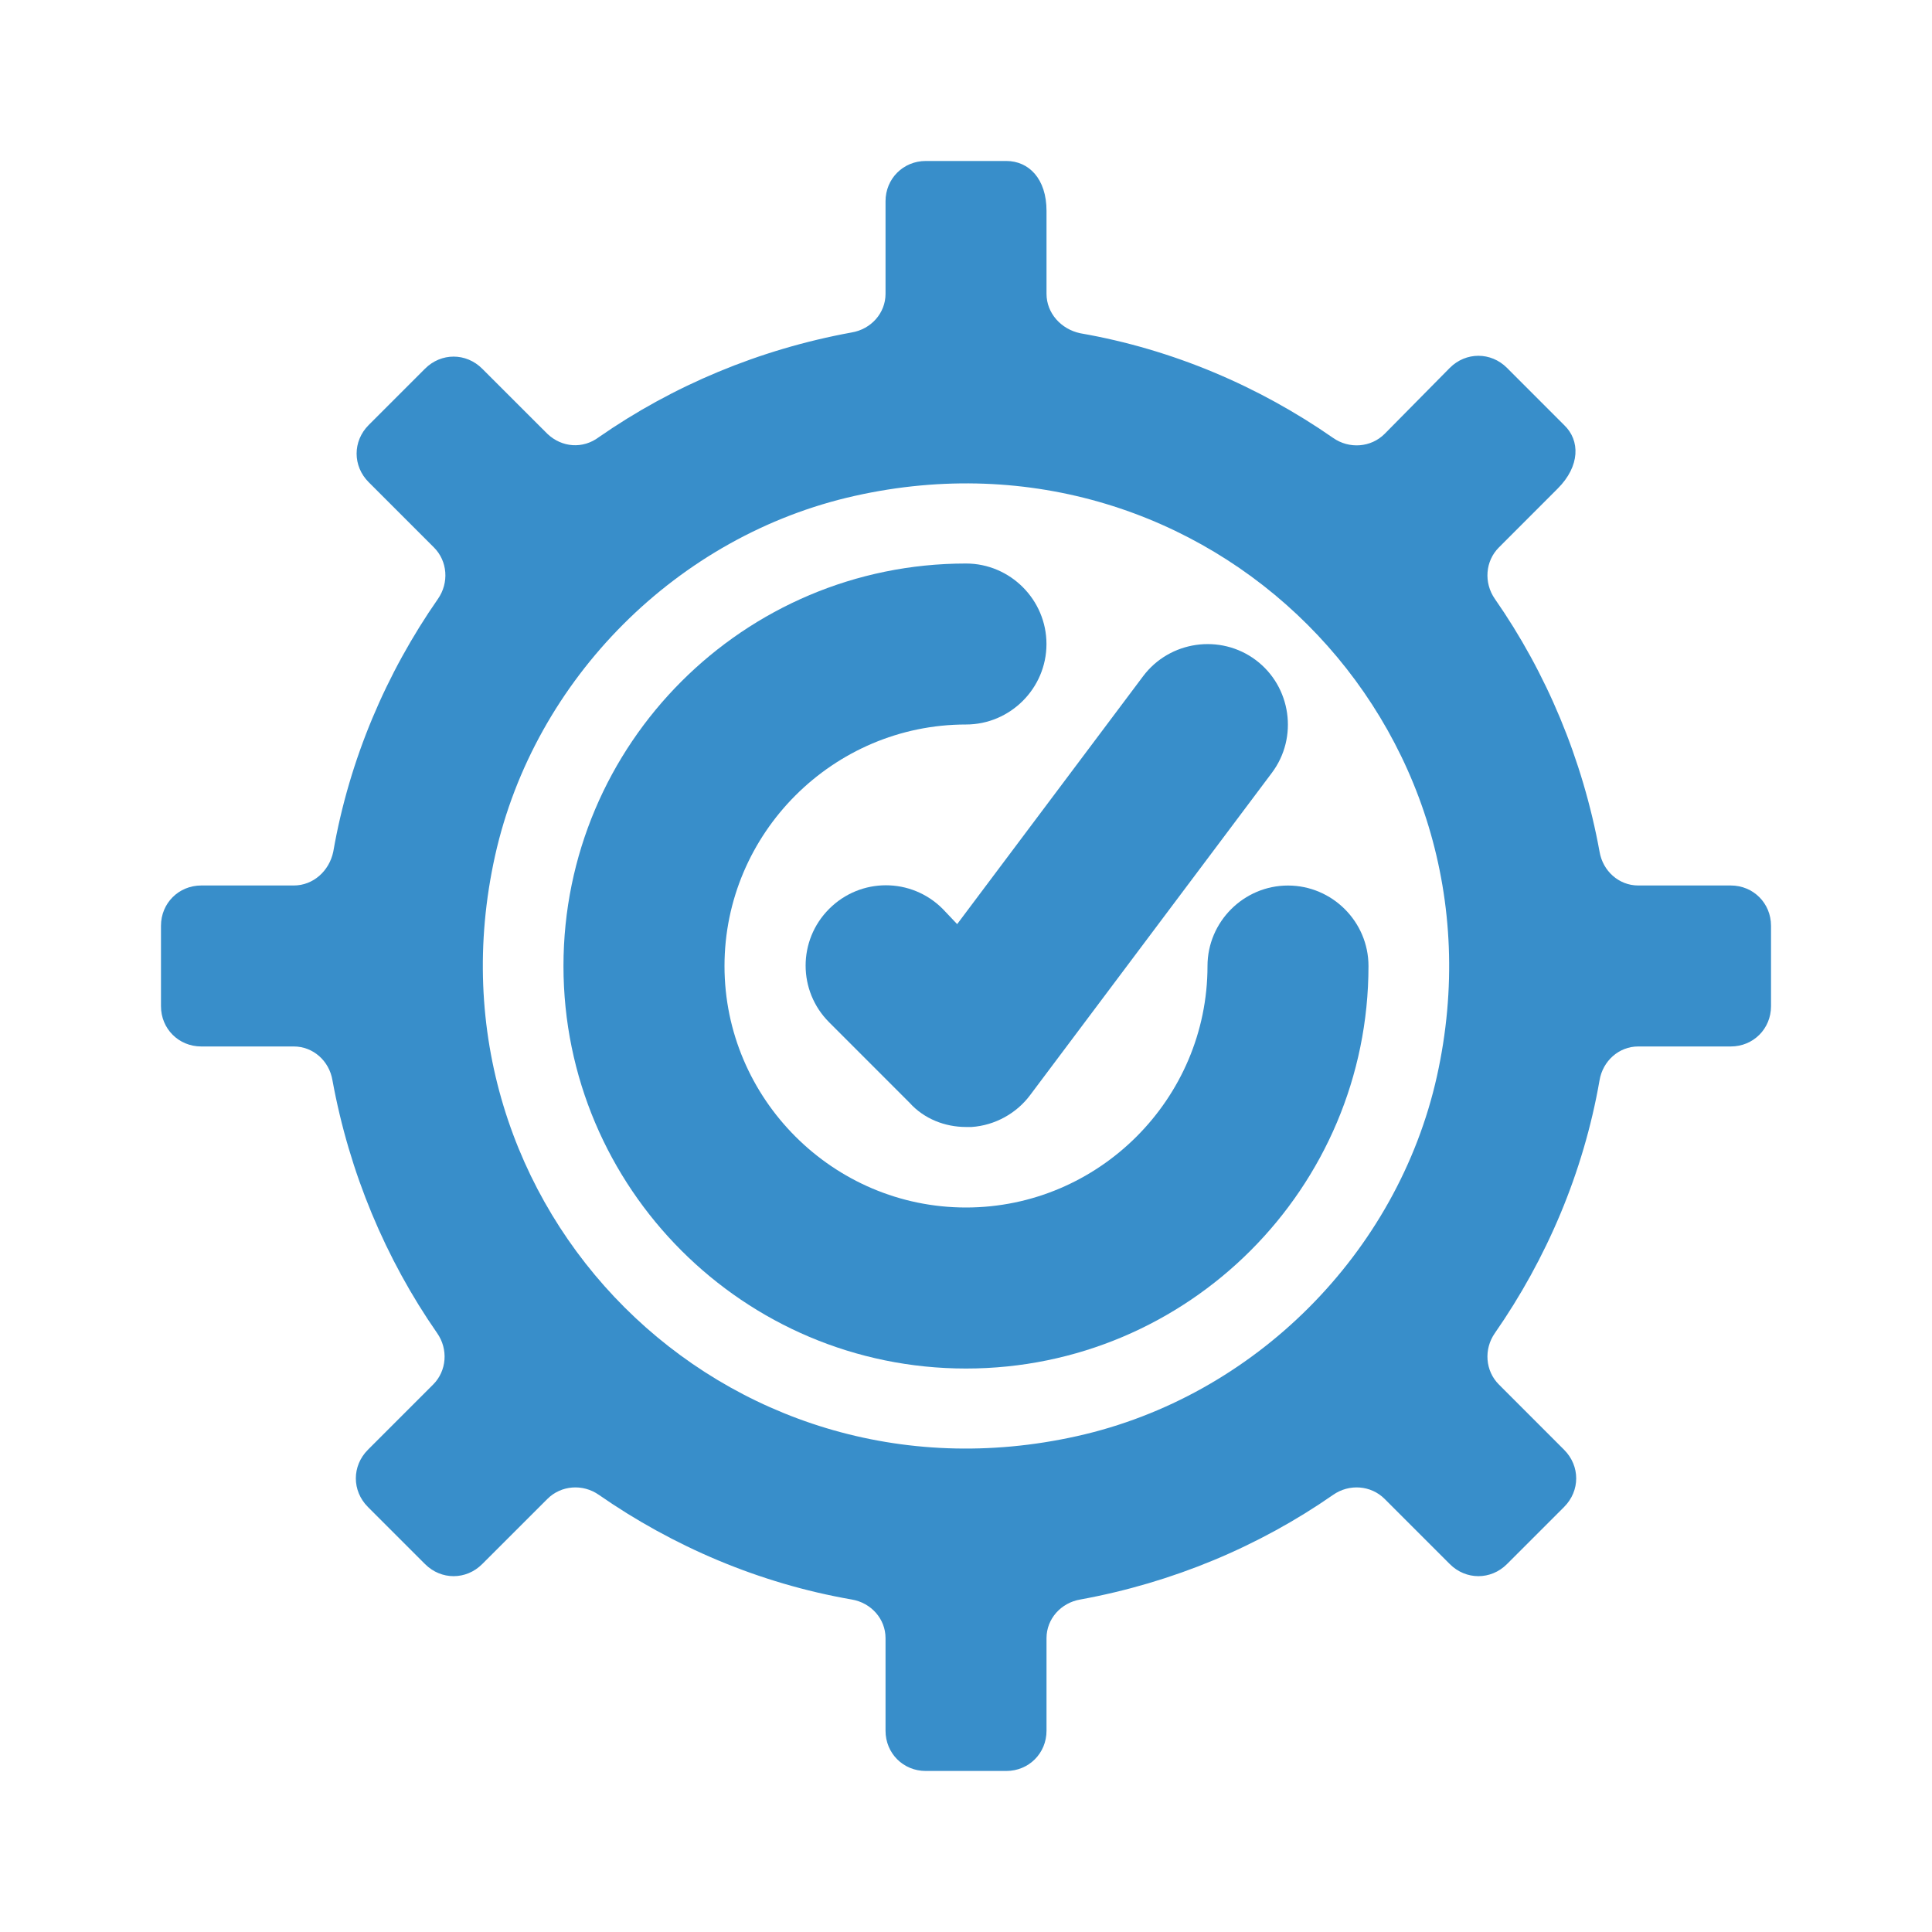 <svg width="40" height="40" viewBox="0 0 40 40" fill="none" xmlns="http://www.w3.org/2000/svg">
<path d="M19.517 18.817C18.867 18.166 17.817 18.166 17.167 18.817C16.517 19.466 16.517 20.517 17.167 21.166L18.833 22.833C19.133 23.166 19.567 23.333 20 23.333C20.033 23.333 20.083 23.333 20.117 23.333C20.6 23.3 21.05 23.05 21.333 22.666L26.333 16C26.883 15.267 26.733 14.216 26 13.666C25.267 13.117 24.217 13.267 23.667 14L19.817 19.133L19.517 18.817Z" fill="#388ECA"/>
<path d="M25 20C25 22.75 22.75 25 20 25C17.25 25 15 22.75 15 20C15 17.25 17.25 15 20 15C20.916 15 21.666 14.25 21.666 13.334C21.666 12.417 20.916 11.667 20 11.667C15.4 11.667 11.666 15.4 11.666 20C11.666 24.6 15.4 28.334 20 28.334C24.6 28.334 28.333 24.6 28.333 20C28.333 19.084 27.583 18.334 26.666 18.334C25.75 18.334 25 19.084 25 20Z" fill="#388ECA"/>
<path d="M35.834 18.333H33.917C33.517 18.333 33.184 18.033 33.117 17.633C32.767 15.716 32.017 13.933 30.95 12.4C30.717 12.066 30.75 11.616 31.034 11.333L32.25 10.116C32.717 9.65 32.717 9.116 32.383 8.8L31.2 7.616C30.867 7.283 30.35 7.283 30.017 7.616L28.667 8.983C28.384 9.266 27.933 9.3 27.6 9.066C26.067 8 24.284 7.233 22.367 6.9C21.967 6.816 21.667 6.483 21.667 6.083V4.366C21.667 3.7 21.3 3.333 20.834 3.333H19.167C18.7 3.333 18.334 3.7 18.334 4.166V6.083C18.334 6.483 18.034 6.816 17.634 6.883C15.717 7.233 13.934 7.983 12.4 9.05C12.067 9.3 11.633 9.266 11.334 8.983L9.983 7.633C9.65 7.3 9.133 7.3 8.8 7.633L7.633 8.8C7.3 9.133 7.3 9.65 7.633 9.983L8.983 11.333C9.267 11.616 9.3 12.066 9.067 12.4C8 13.933 7.234 15.716 6.9 17.633C6.817 18.033 6.484 18.333 6.083 18.333H4.167C3.7 18.333 3.333 18.7 3.333 19.166V20.833C3.333 21.3 3.7 21.666 4.167 21.666H6.083C6.484 21.666 6.817 21.966 6.883 22.366C7.234 24.283 7.984 26.066 9.05 27.6C9.284 27.933 9.25 28.383 8.967 28.666L7.617 30.016C7.284 30.35 7.284 30.866 7.617 31.2L8.8 32.383C9.133 32.716 9.65 32.716 9.983 32.383L11.334 31.033C11.617 30.75 12.067 30.716 12.4 30.95C13.934 32.016 15.717 32.783 17.634 33.116C18.034 33.183 18.334 33.516 18.334 33.916V35.833C18.334 36.3 18.7 36.666 19.167 36.666H20.834C21.3 36.666 21.667 36.3 21.667 35.833V33.916C21.667 33.516 21.967 33.183 22.367 33.116C24.284 32.766 26.067 32.016 27.6 30.95C27.933 30.716 28.384 30.75 28.667 31.033L30.017 32.383C30.35 32.716 30.867 32.716 31.2 32.383L32.383 31.2C32.717 30.866 32.717 30.35 32.383 30.016L31.034 28.666C30.75 28.383 30.717 27.933 30.95 27.6C32.017 26.066 32.783 24.283 33.117 22.366C33.184 21.966 33.517 21.666 33.917 21.666H35.834C36.3 21.666 36.667 21.3 36.667 20.833V19.166C36.667 18.7 36.3 18.333 35.834 18.333ZM29.75 22.283C28.933 25.95 25.967 28.916 22.3 29.733C15 31.366 8.633 25 10.25 17.716C11.067 14.05 14.034 11.083 17.7 10.266C25 8.633 31.367 15 29.75 22.283Z" fill="#388ECA"/>
</svg>
